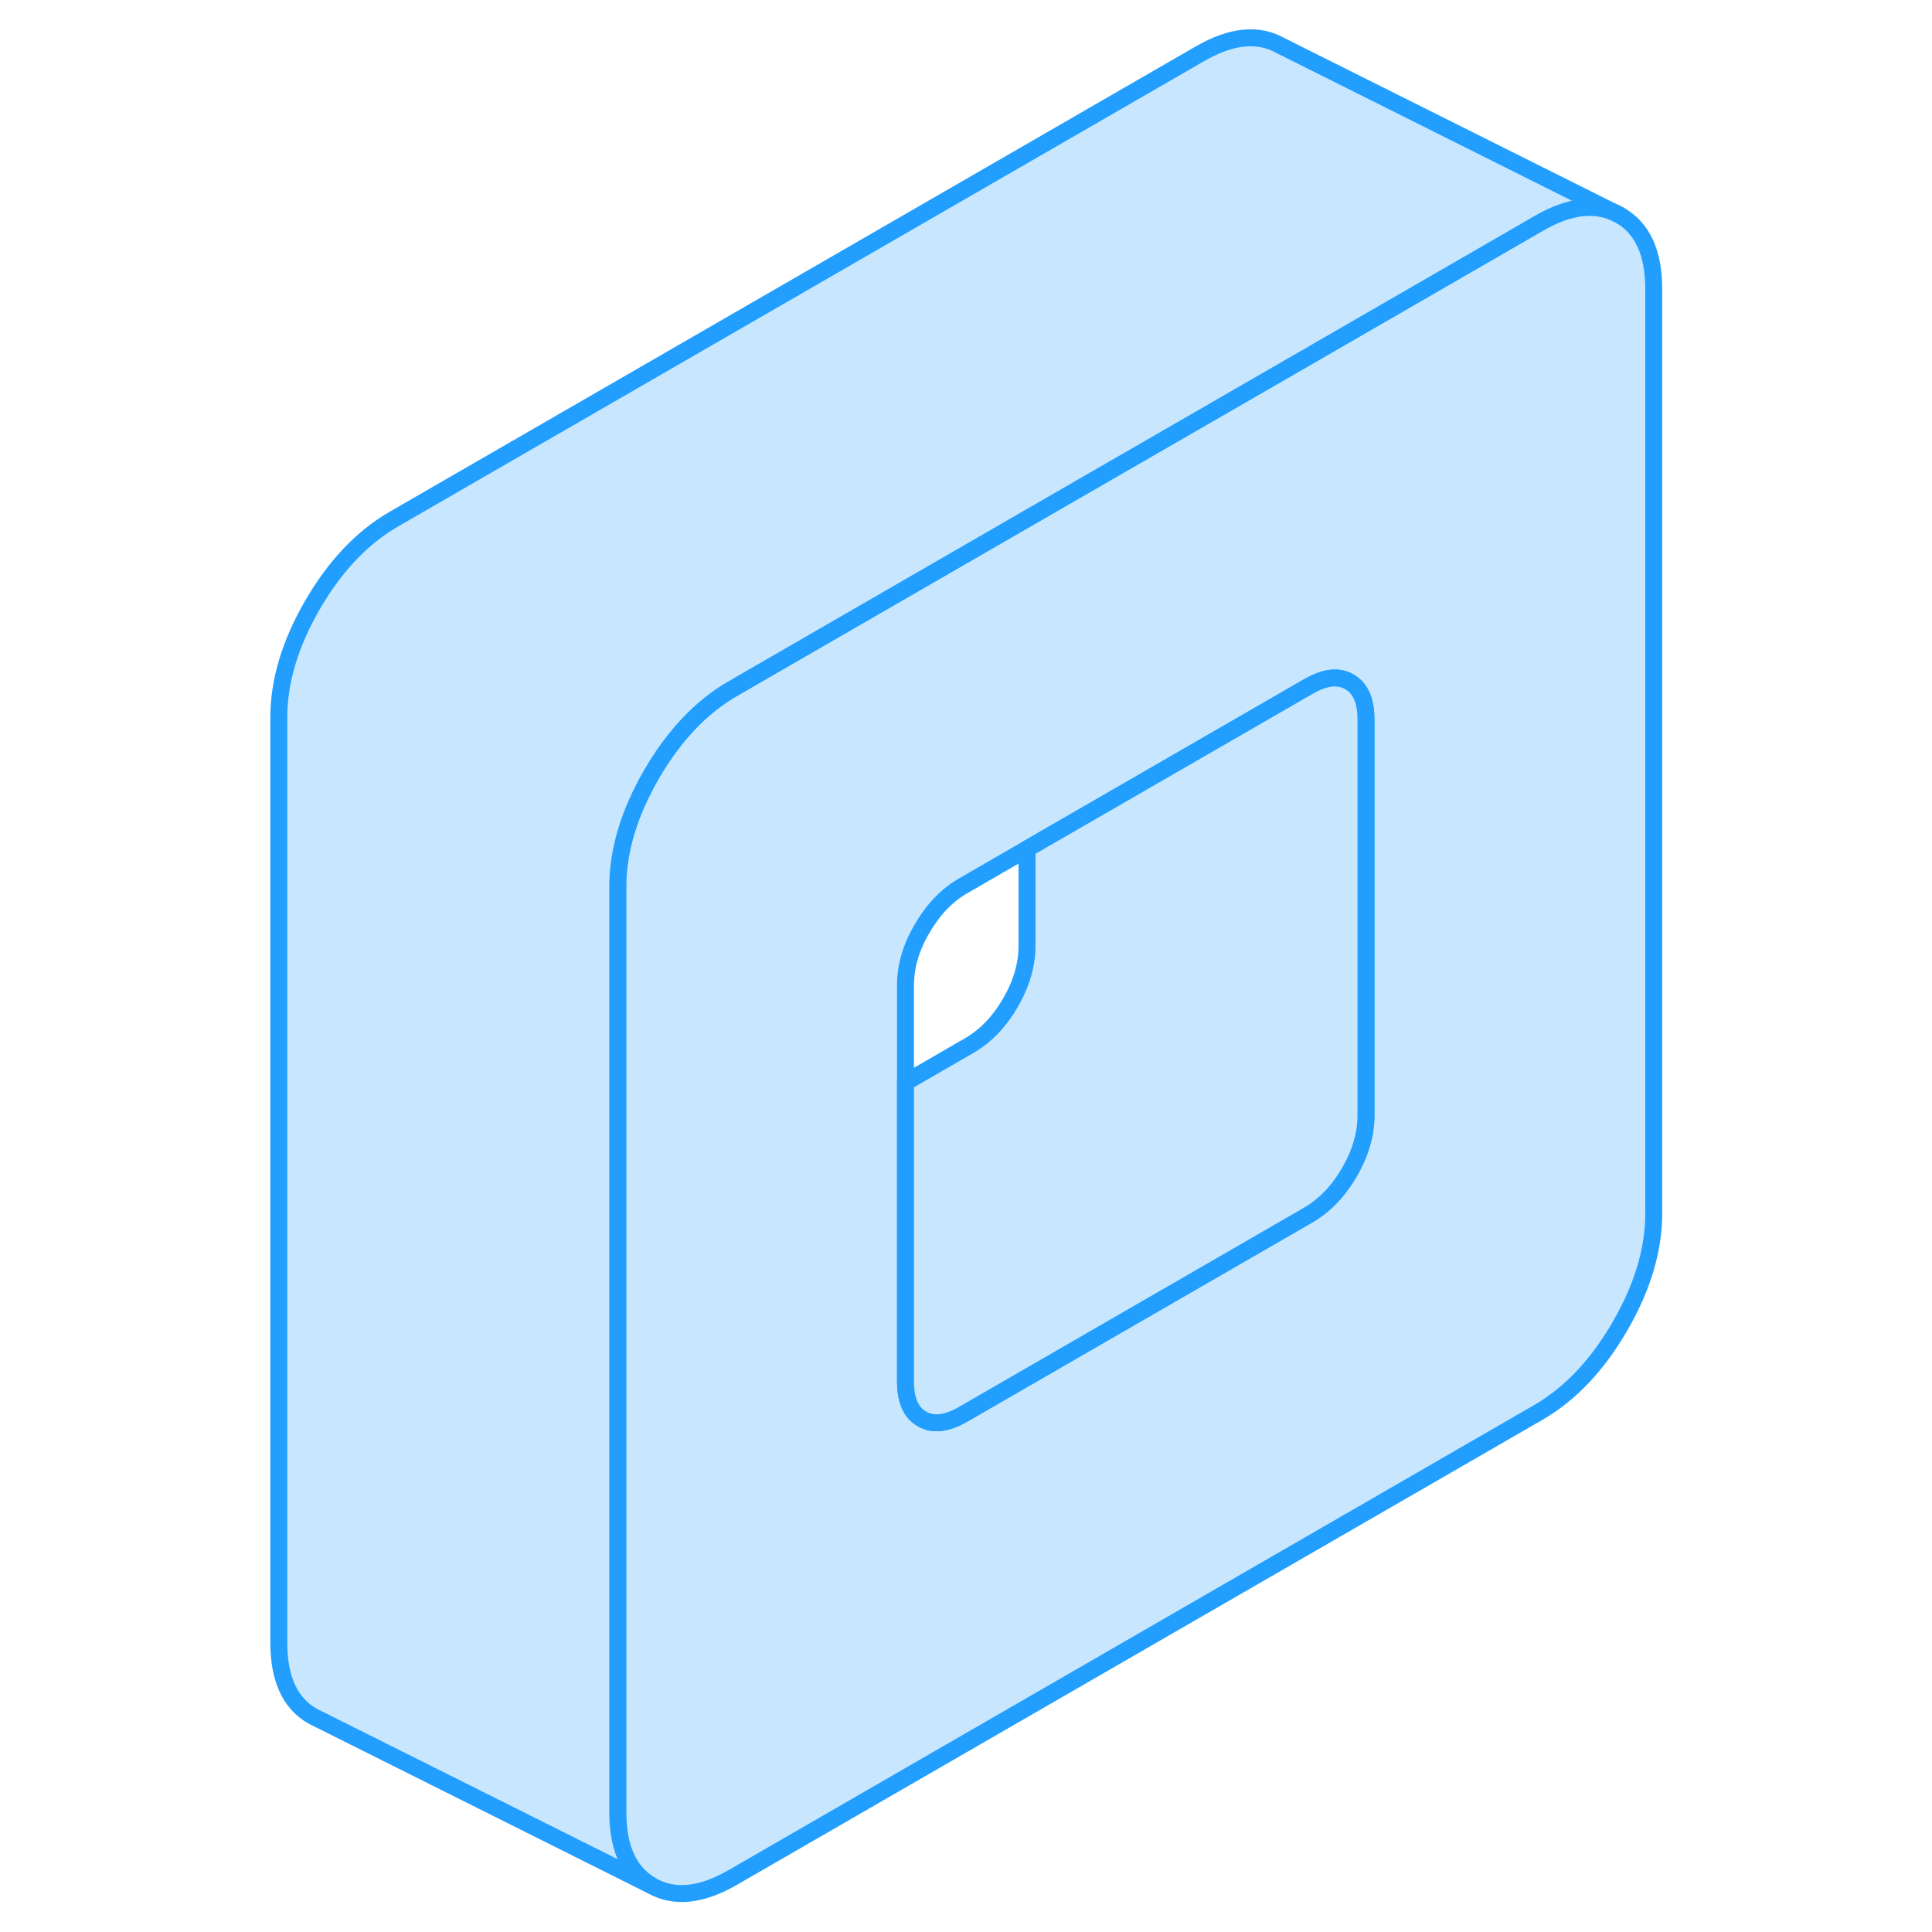 <svg width="48" height="48" viewBox="0 0 86 114" fill="#c8e7ff" xmlns="http://www.w3.org/2000/svg" stroke-width="1px" stroke-linecap="round" stroke-linejoin="round"><path d="M81.58 12.701C80.25 11.941 78.65 12.101 76.79 13.181L63.58 20.811L46.23 30.821L29.24 40.631C27.37 41.711 25.77 43.401 24.44 45.691C23.11 47.991 22.45 50.201 22.45 52.351V106.911C22.45 109.051 23.11 110.501 24.44 111.261C25.77 112.021 27.37 111.861 29.24 110.781L76.79 83.331C78.65 82.251 80.25 80.561 81.58 78.271C82.91 75.981 83.58 73.761 83.58 71.611V17.051C83.58 14.911 82.91 13.461 81.58 12.701ZM66.6 65.831C66.6 66.931 66.27 68.051 65.62 69.171C64.97 70.291 64.16 71.131 63.2 71.691L42.83 83.451C41.86 84.011 41.06 84.101 40.41 83.731C40.16 83.591 39.95 83.391 39.8 83.141C39.55 82.741 39.43 82.191 39.43 81.511V58.131C39.43 57.031 39.75 55.911 40.41 54.791C41.06 53.671 41.86 52.831 42.83 52.271L46.6 50.091L63.2 40.511C63.33 40.431 63.46 40.371 63.58 40.311C64.38 39.931 65.06 39.911 65.62 40.231C66.27 40.601 66.6 41.341 66.6 42.451V65.831Z" stroke="#229EFF" stroke-linejoin="round"/><path d="M66.6 42.451V65.831C66.6 66.931 66.27 68.051 65.62 69.171C64.97 70.291 64.16 71.131 63.2 71.691L42.83 83.451C41.86 84.011 41.06 84.101 40.41 83.731C40.16 83.591 39.95 83.391 39.8 83.141C39.55 82.741 39.43 82.191 39.43 81.511V63.871L43.2 61.691C44.16 61.131 44.97 60.291 45.62 59.171C46.27 58.051 46.6 56.931 46.6 55.831V50.091L63.2 40.511C63.33 40.431 63.46 40.371 63.58 40.311C64.38 39.931 65.06 39.911 65.62 40.231C66.27 40.601 66.6 41.341 66.6 42.451Z" stroke="#229EFF" stroke-linejoin="round"/><path d="M81.58 12.701C80.25 11.941 78.65 12.101 76.79 13.181L63.58 20.811L46.23 30.821L29.24 40.631C27.37 41.711 25.77 43.401 24.44 45.691C23.11 47.991 22.45 50.201 22.45 52.351V106.911C22.45 109.051 23.11 110.501 24.44 111.261L4.44 101.261C3.11 100.501 2.45 99.051 2.45 96.911V42.351C2.45 40.201 3.11 37.991 4.44 35.691C5.77 33.401 7.37 31.711 9.24 30.631L56.79 3.181C58.65 2.101 60.25 1.941 61.58 2.701L81.58 12.701Z" stroke="#229EFF" stroke-linejoin="round"/></svg>